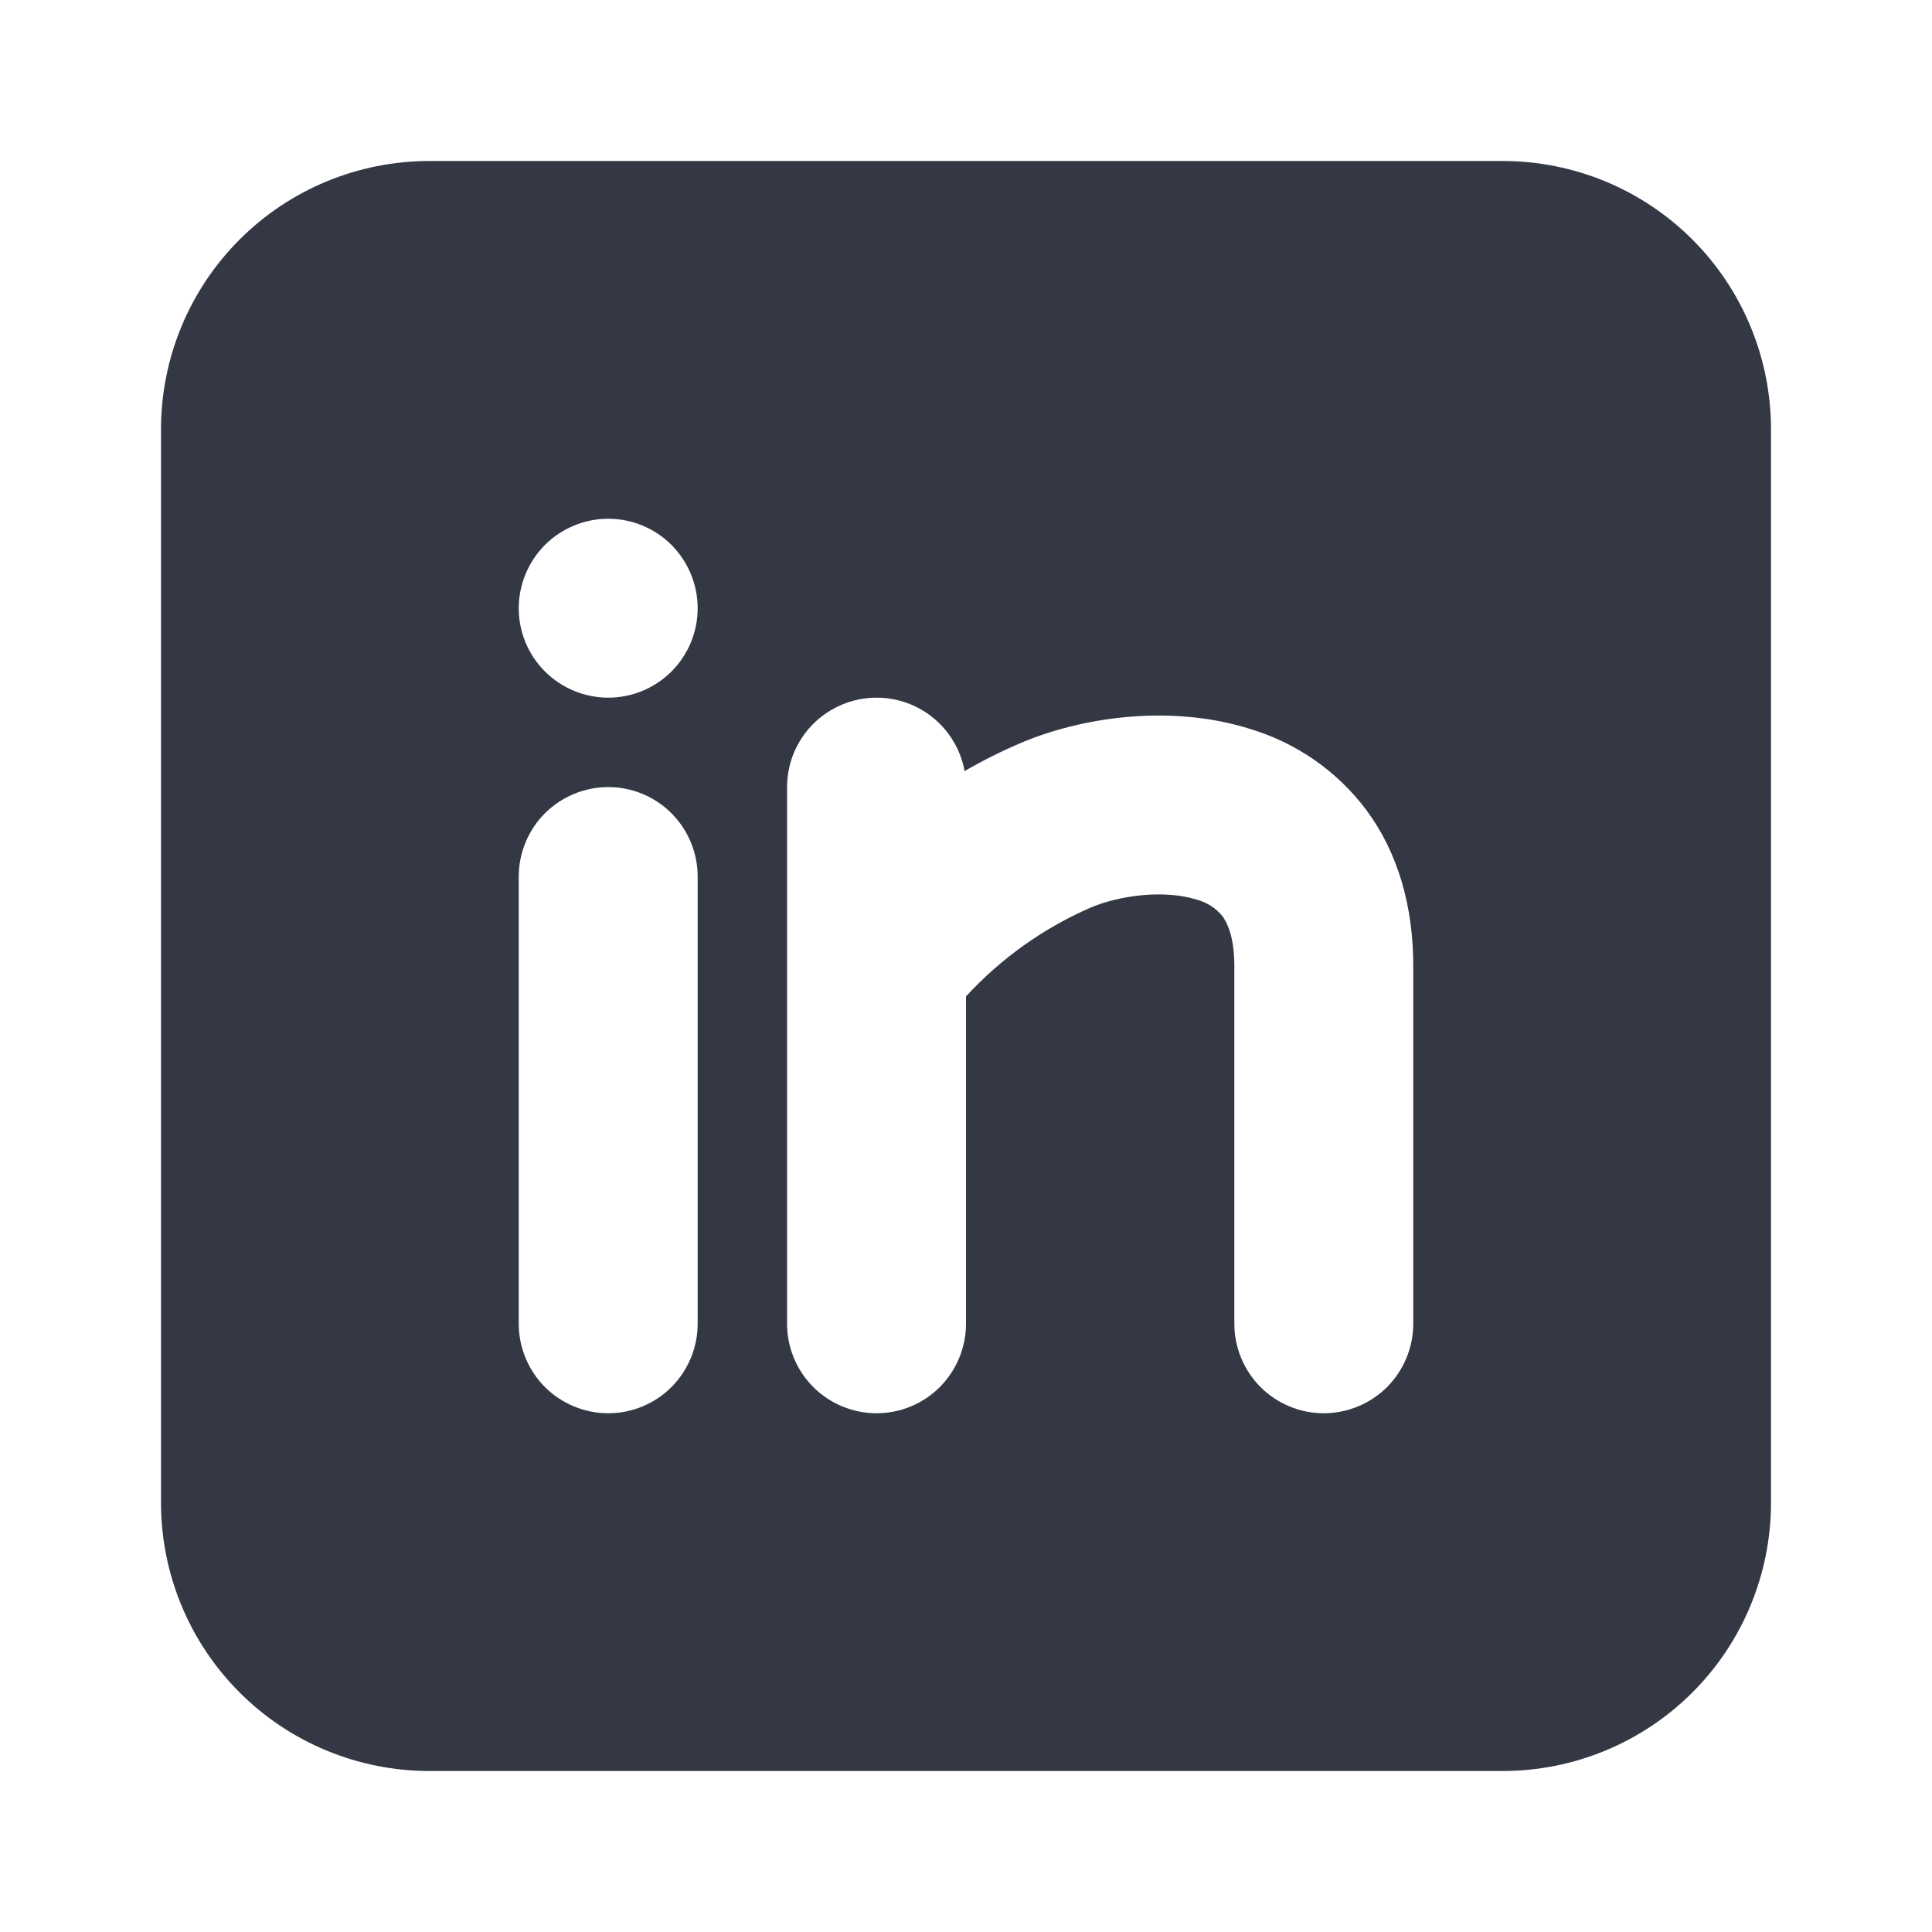 <svg width="18" height="18" viewBox="0 0 18 18" fill="none" xmlns="http://www.w3.org/2000/svg">
<path fill-rule="evenodd" clip-rule="evenodd" d="M14 1.5C14.663 1.5 15.299 1.763 15.768 2.232C16.237 2.701 16.5 3.337 16.5 4V14C16.5 14.663 16.237 15.299 15.768 15.768C15.299 16.237 14.663 16.5 14 16.5H4C3.337 16.5 2.701 16.237 2.232 15.768C1.763 15.299 1.5 14.663 1.5 14V4C1.5 3.337 1.763 2.701 2.232 2.232C2.701 1.763 3.337 1.5 4 1.5H14ZM5.667 7.333C5.446 7.333 5.234 7.421 5.077 7.577C4.921 7.734 4.833 7.946 4.833 8.167V12.333C4.833 12.554 4.921 12.766 5.077 12.923C5.234 13.079 5.446 13.167 5.667 13.167C5.888 13.167 6.1 13.079 6.256 12.923C6.412 12.766 6.5 12.554 6.5 12.333V8.167C6.5 7.946 6.412 7.734 6.256 7.577C6.1 7.421 5.888 7.333 5.667 7.333ZM8.167 6.5C7.946 6.5 7.734 6.588 7.577 6.744C7.421 6.9 7.333 7.112 7.333 7.333V12.333C7.333 12.554 7.421 12.766 7.577 12.923C7.734 13.079 7.946 13.167 8.167 13.167C8.388 13.167 8.6 13.079 8.756 12.923C8.912 12.766 9 12.554 9 12.333V9.283C9.325 8.93 9.72 8.648 10.161 8.456C10.438 8.338 10.856 8.289 11.146 8.381C11.242 8.405 11.328 8.46 11.39 8.537C11.433 8.596 11.5 8.726 11.5 9V12.333C11.5 12.554 11.588 12.766 11.744 12.923C11.9 13.079 12.112 13.167 12.333 13.167C12.554 13.167 12.766 13.079 12.923 12.923C13.079 12.766 13.167 12.554 13.167 12.333V9C13.167 8.442 13.025 7.945 12.73 7.547C12.459 7.185 12.079 6.921 11.646 6.791C10.894 6.555 10.062 6.686 9.506 6.924C9.328 7 9.154 7.087 8.987 7.184C8.952 6.992 8.851 6.819 8.701 6.693C8.551 6.568 8.362 6.5 8.167 6.5ZM5.667 4.833C5.446 4.833 5.234 4.921 5.077 5.077C4.921 5.234 4.833 5.446 4.833 5.667C4.833 5.888 4.921 6.1 5.077 6.256C5.234 6.412 5.446 6.5 5.667 6.5C5.888 6.5 6.1 6.412 6.256 6.256C6.412 6.1 6.5 5.888 6.5 5.667C6.5 5.446 6.412 5.234 6.256 5.077C6.1 4.921 5.888 4.833 5.667 4.833Z" fill="#343844"/>
</svg>
